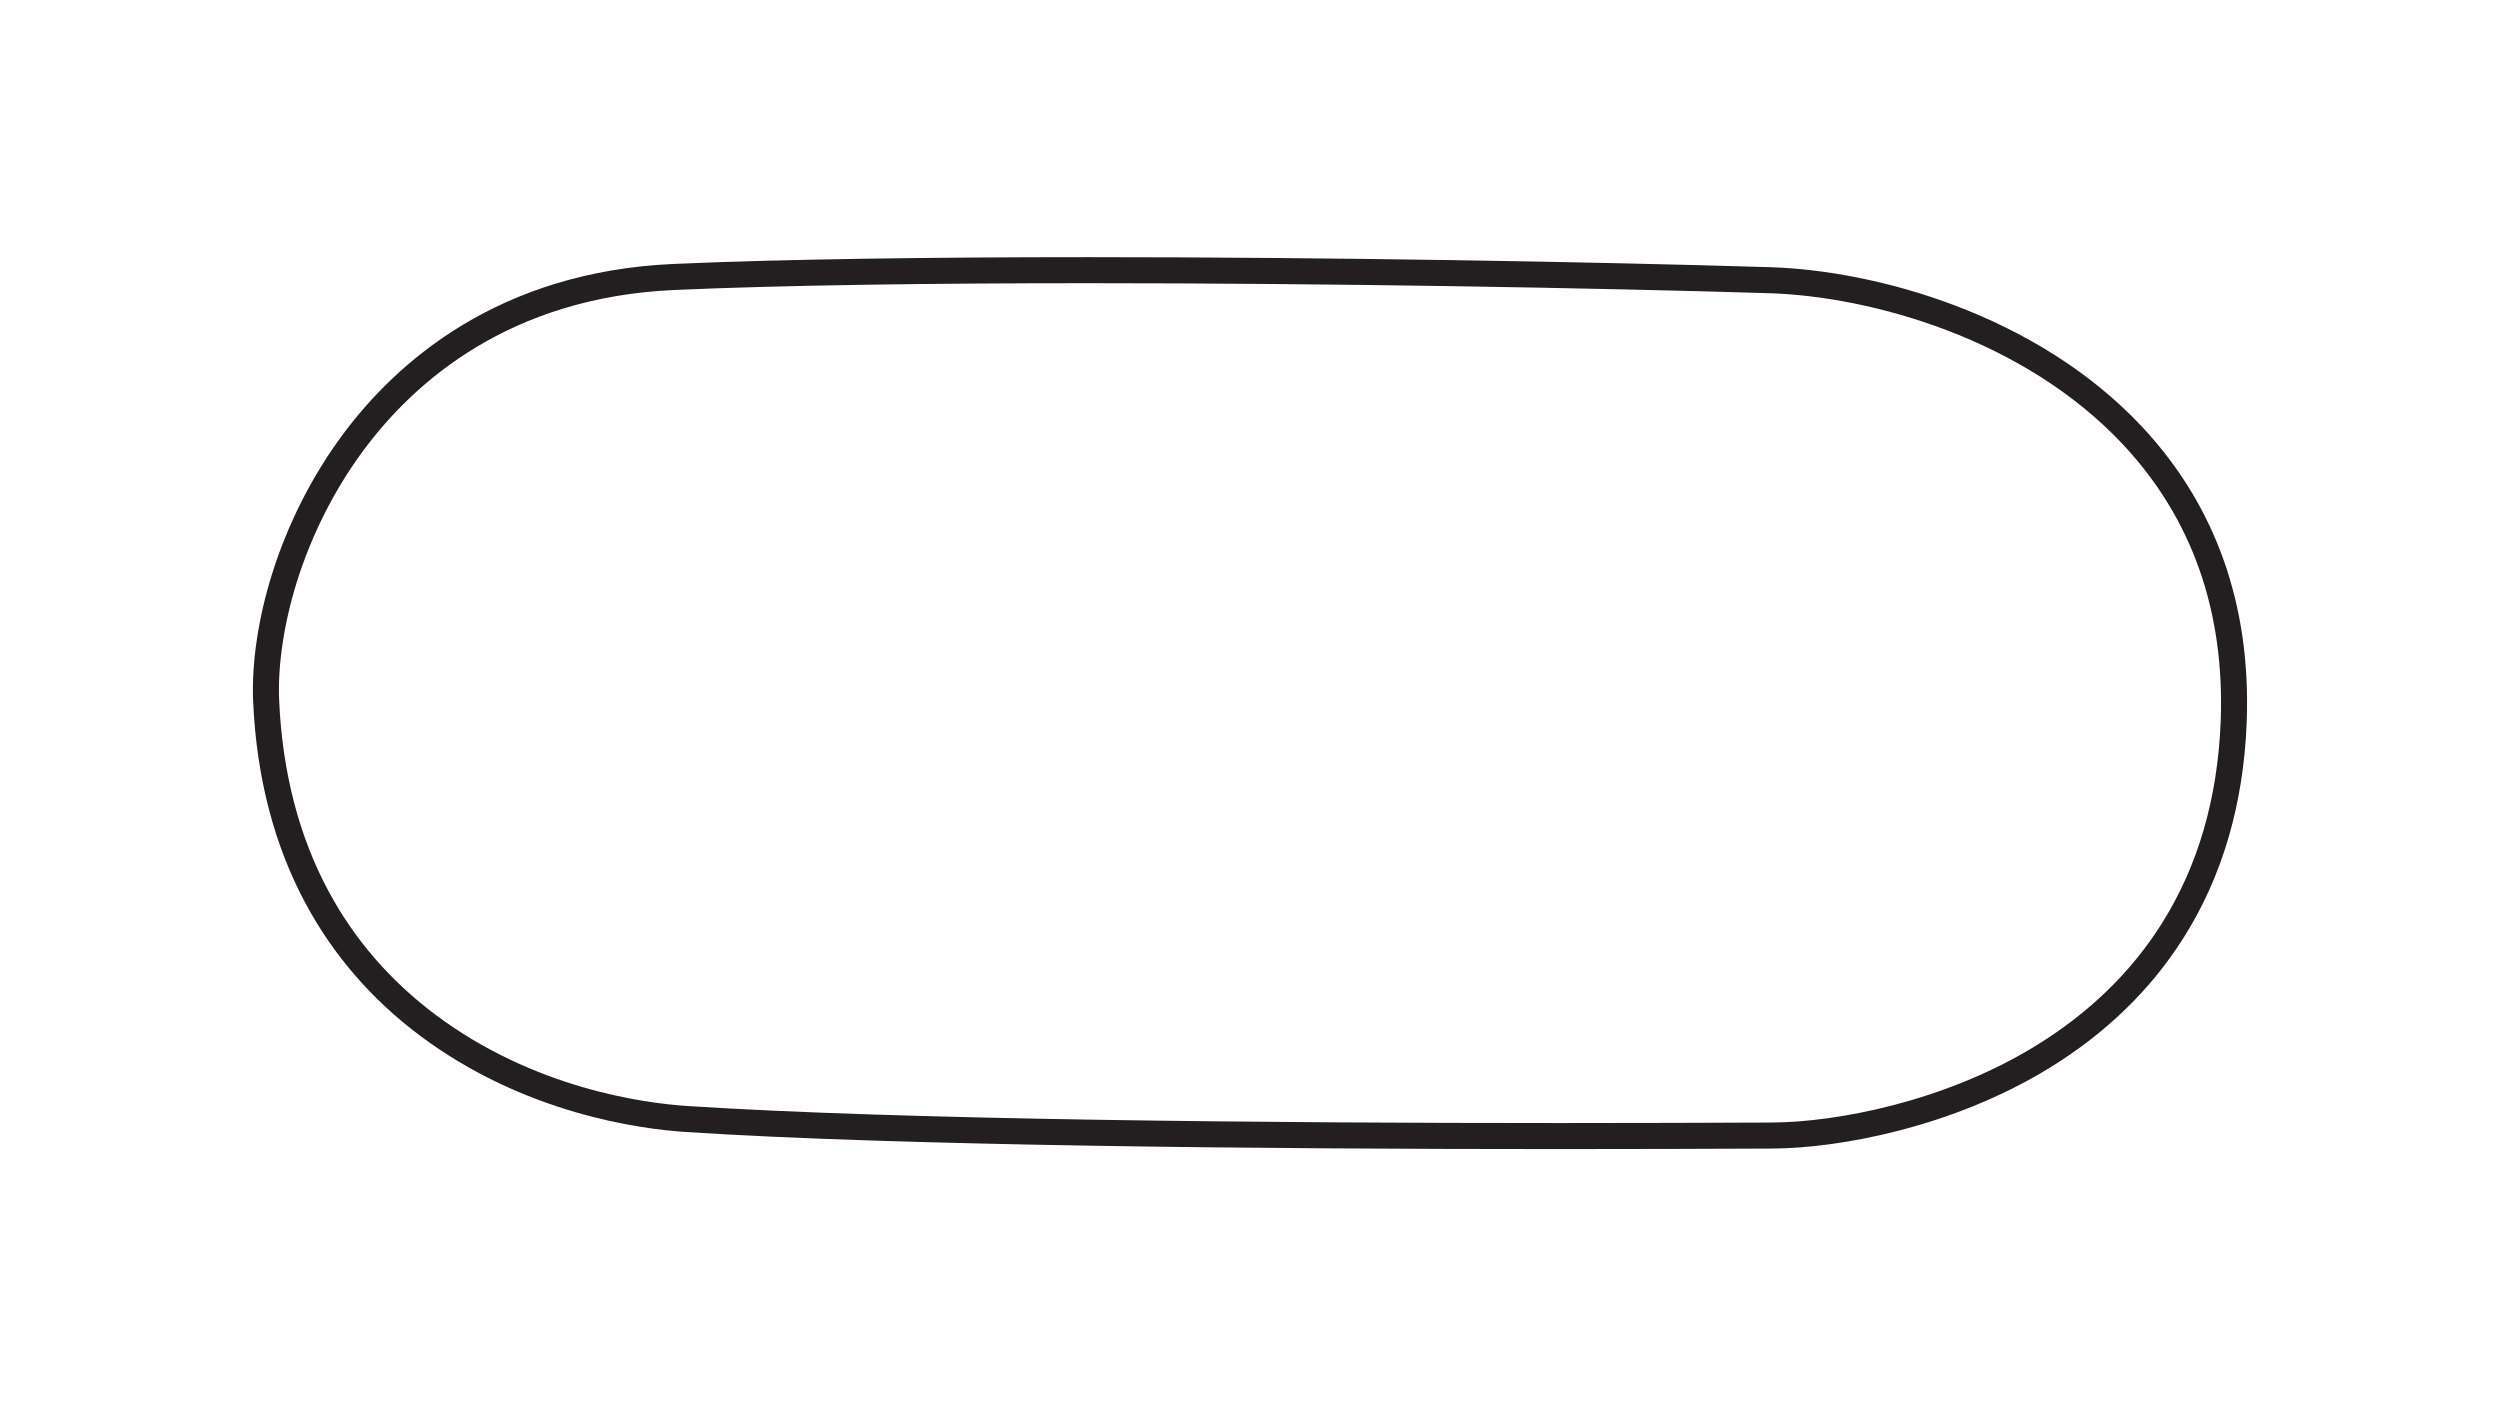 <?xml version="1.0" encoding="utf-8"?>
<!-- Generator: Adobe Illustrator 27.0.0, SVG Export Plug-In . SVG Version: 6.00 Build 0)  -->
<svg version="1.1" id="Layer_1" xmlns="http://www.w3.org/2000/svg" xmlns:xlink="http://www.w3.org/1999/xlink" x="0px" y="0px"
	 viewBox="0 0 1920 1080" style="enable-background:new 0 0 1920 1080;" xml:space="preserve">
<style type="text/css">
	.st0{fill:none;stroke:#231F20;stroke-width:20;stroke-miterlimit:10;}
</style>
<path class="st0" d="M1638,334.8c-78.8-84.3-199.4-117.1-278.7-119.6c-133.9-4.1-336.8-7.7-523.4-7.7c-120.4,0-234.1,1.5-318.2,5.2
	c-130.4,5.8-206.2,72.6-246.8,127.5c-22.8,30.8-41,66.9-52.6,104.2c-10.2,32.7-15.1,66.1-13.9,93.9c2.5,56.6,15.7,107.5,39.3,151.2
	c20.5,38.1,49,71,84.6,97.7c78.1,58.6,165.2,70,199.1,72.2c164.8,10.7,449.3,13.1,670.9,13.1c59.9,0,115.3-0.2,162.4-0.4l0,0
	c50.9-0.2,135.9-16.2,207.8-60.3c42.1-25.8,75.9-58.5,100.2-97.2c28.8-45.6,44.5-99.7,46.8-160.7
	C1718.7,467,1692.6,393.3,1638,334.8z"/>
</svg>
